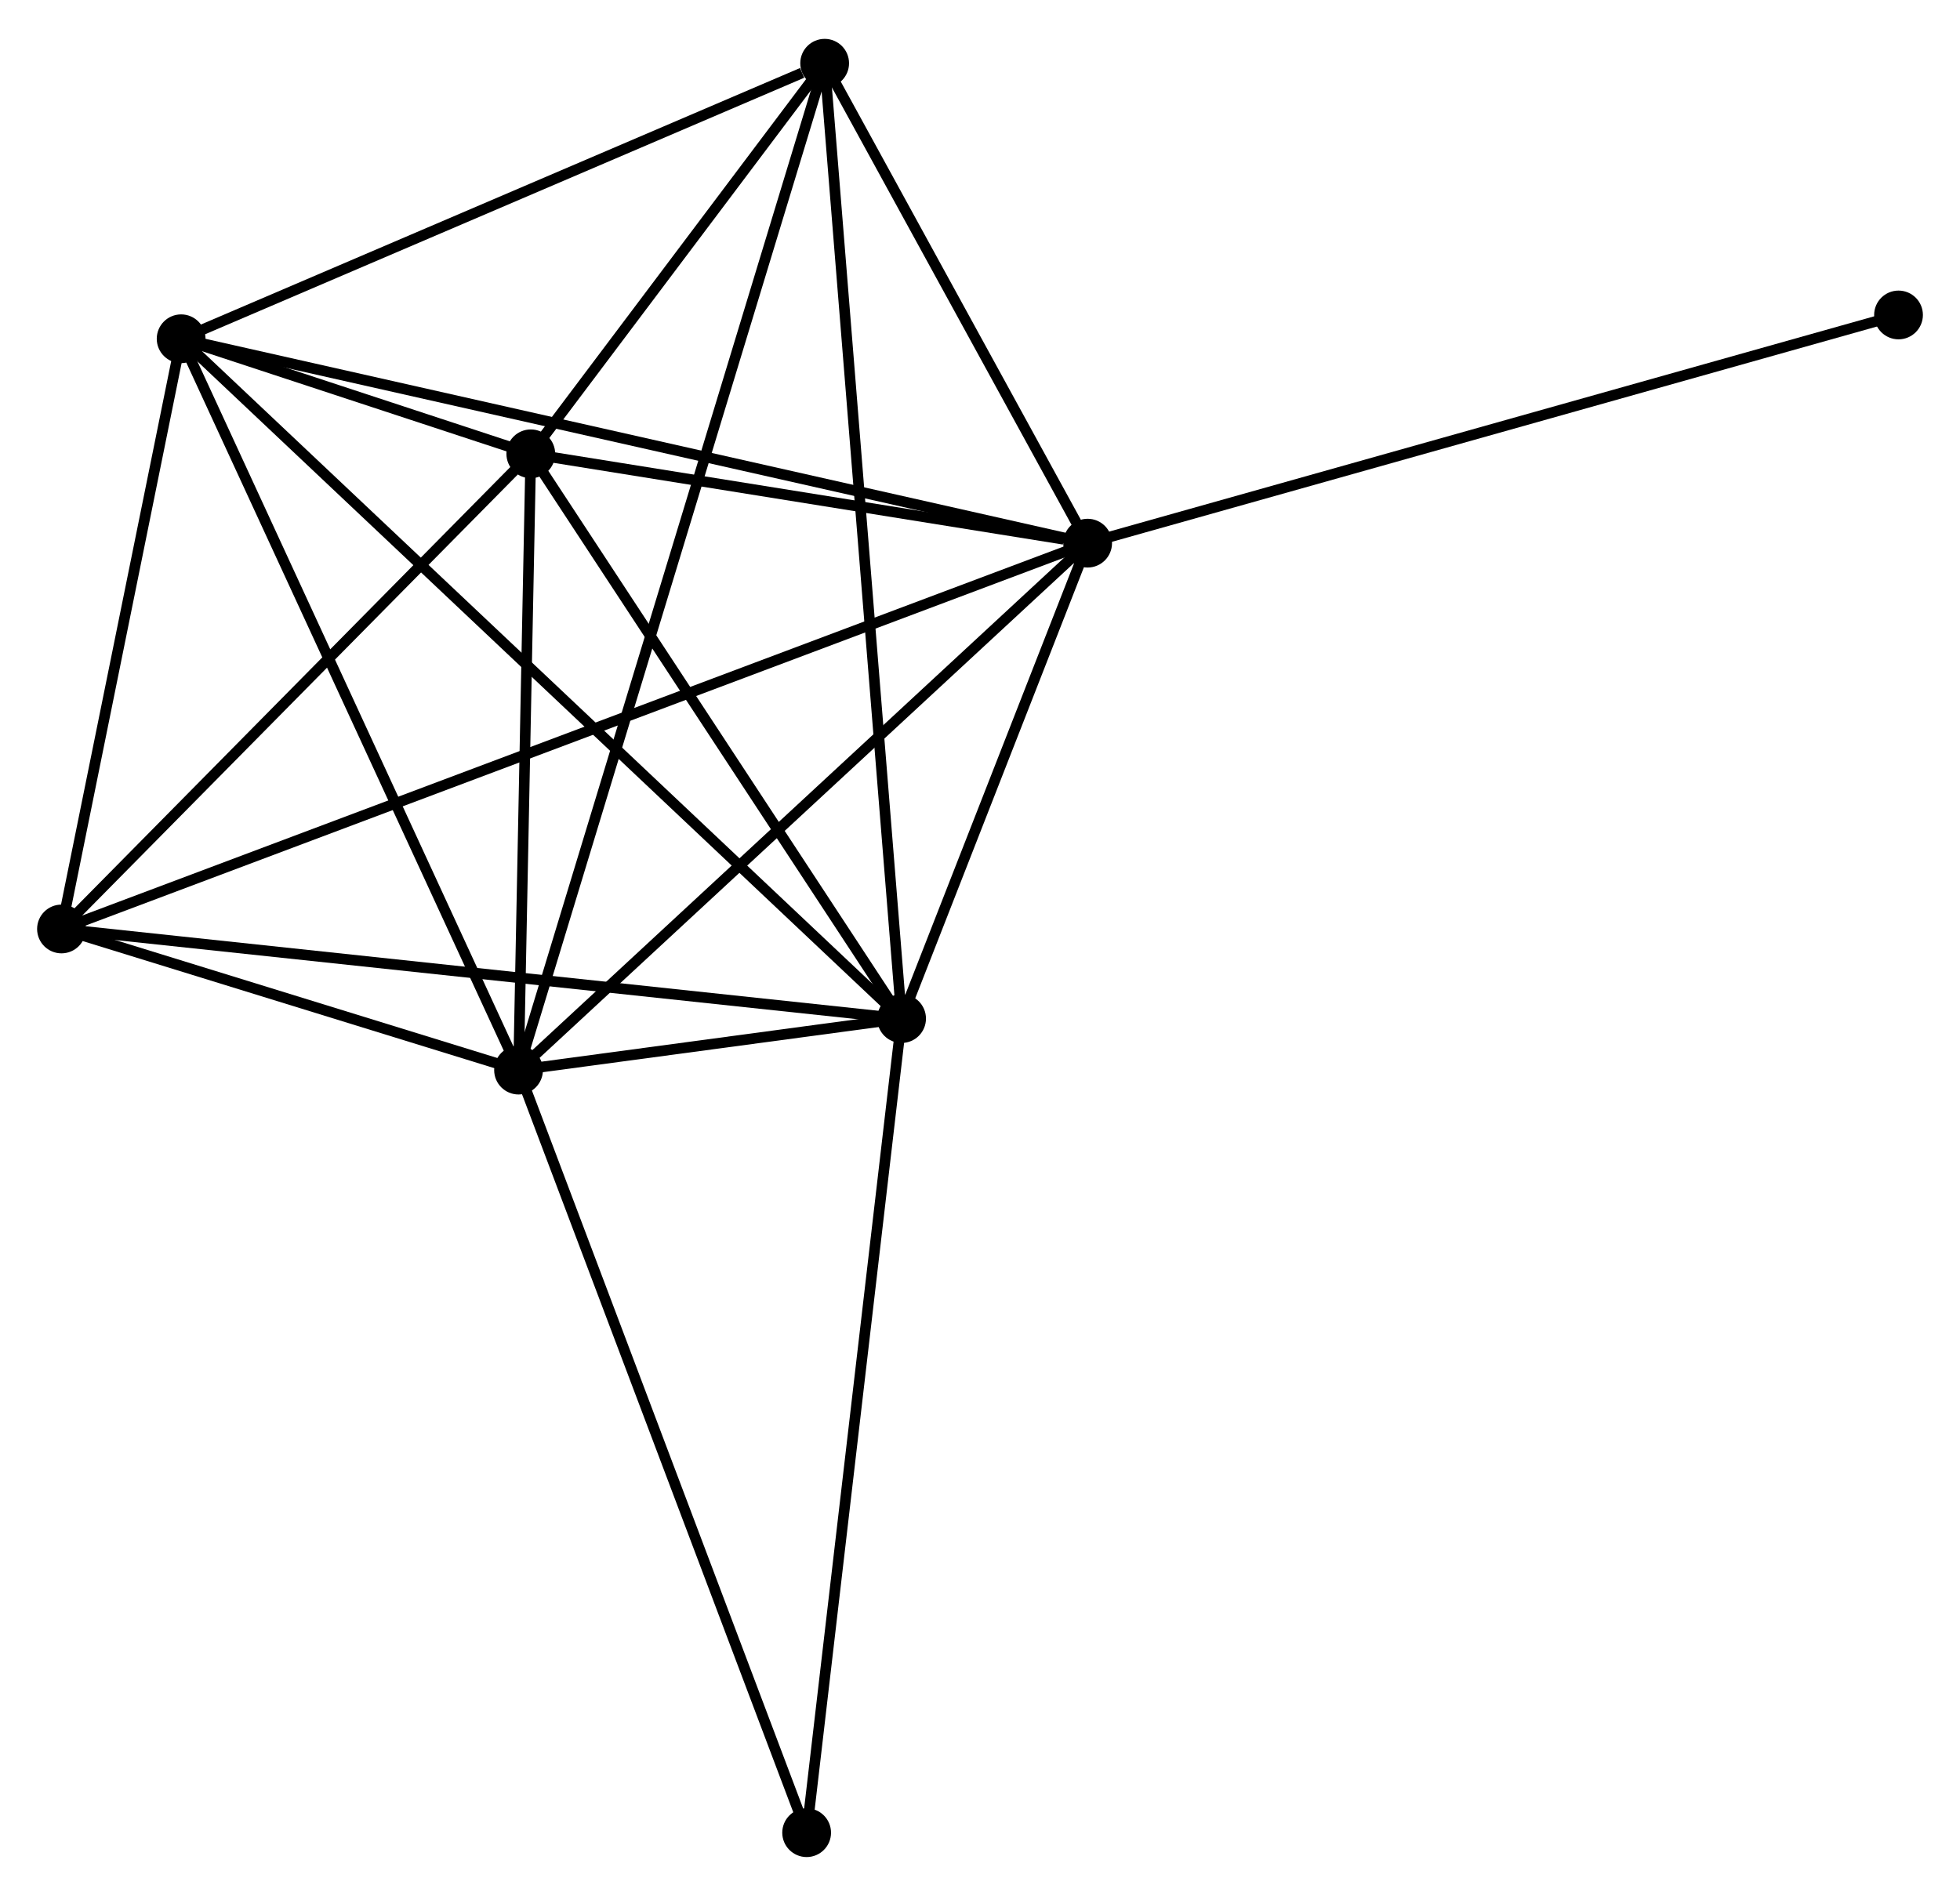 <?xml version="1.0" encoding="UTF-8" standalone="no"?>
<!DOCTYPE svg PUBLIC "-//W3C//DTD SVG 1.1//EN"
 "http://www.w3.org/Graphics/SVG/1.1/DTD/svg11.dtd">
<!-- Generated by graphviz version 2.36.0 (20140111.2315)
 -->
<!-- Title: %3 Pages: 1 -->
<svg width="185pt" height="179pt"
 viewBox="0.00 0.00 184.88 178.55" xmlns="http://www.w3.org/2000/svg" xmlns:xlink="http://www.w3.org/1999/xlink">
<g id="graph0" class="graph" transform="scale(1 1) rotate(0) translate(4 174.549)">
<title>%3</title>
<!-- 0 -->
<g id="node1" class="node"><title>0</title>
<ellipse fill="black" stroke="black" cx="98.593" cy="-123.469" rx="1.8" ry="1.8"/>
</g>
<!-- 1 -->
<g id="node2" class="node"><title>1</title>
<ellipse fill="black" stroke="black" cx="81.044" cy="-78.611" rx="1.8" ry="1.8"/>
</g>
<!-- 0&#45;&#45;1 -->
<g id="edge1" class="edge"><title>0&#45;&#45;1</title>
<path fill="none" stroke="black" d="M97.839,-121.541C94.953,-114.163 84.624,-87.761 81.776,-80.481"/>
</g>
<!-- 2 -->
<g id="node3" class="node"><title>2</title>
<ellipse fill="black" stroke="black" cx="44.913" cy="-73.75" rx="1.8" ry="1.8"/>
</g>
<!-- 0&#45;&#45;2 -->
<g id="edge2" class="edge"><title>0&#45;&#45;2</title>
<path fill="none" stroke="black" d="M97.266,-122.24C89.904,-115.421 54.129,-82.286 46.391,-75.119"/>
</g>
<!-- 3 -->
<g id="node4" class="node"><title>3</title>
<ellipse fill="black" stroke="black" cx="13.086" cy="-142.753" rx="1.8" ry="1.8"/>
</g>
<!-- 0&#45;&#45;3 -->
<g id="edge3" class="edge"><title>0&#45;&#45;3</title>
<path fill="none" stroke="black" d="M96.807,-123.872C85.679,-126.381 25.962,-139.85 14.862,-142.353"/>
</g>
<!-- 4 -->
<g id="node5" class="node"><title>4</title>
<ellipse fill="black" stroke="black" cx="46.068" cy="-131.898" rx="1.8" ry="1.8"/>
</g>
<!-- 0&#45;&#45;4 -->
<g id="edge4" class="edge"><title>0&#45;&#45;4</title>
<path fill="none" stroke="black" d="M96.336,-123.831C87.696,-125.218 56.782,-130.179 48.258,-131.547"/>
</g>
<!-- 5 -->
<g id="node6" class="node"><title>5</title>
<ellipse fill="black" stroke="black" cx="73.787" cy="-168.749" rx="1.8" ry="1.8"/>
</g>
<!-- 0&#45;&#45;5 -->
<g id="edge5" class="edge"><title>0&#45;&#45;5</title>
<path fill="none" stroke="black" d="M97.527,-125.414C93.447,-132.863 78.847,-159.513 74.822,-166.861"/>
</g>
<!-- 6 -->
<g id="node7" class="node"><title>6</title>
<ellipse fill="black" stroke="black" cx="1.8" cy="-87.067" rx="1.8" ry="1.8"/>
</g>
<!-- 0&#45;&#45;6 -->
<g id="edge6" class="edge"><title>0&#45;&#45;6</title>
<path fill="none" stroke="black" d="M96.572,-122.708C83.866,-117.93 15.205,-92.108 3.498,-87.705"/>
</g>
<!-- 8 -->
<g id="node8" class="node"><title>8</title>
<ellipse fill="black" stroke="black" cx="175.081" cy="-144.999" rx="1.8" ry="1.8"/>
</g>
<!-- 0&#45;&#45;8 -->
<g id="edge7" class="edge"><title>0&#45;&#45;8</title>
<path fill="none" stroke="black" d="M100.484,-124.001C111.066,-126.98 162.847,-141.555 173.256,-144.485"/>
</g>
<!-- 1&#45;&#45;2 -->
<g id="edge8" class="edge"><title>1&#45;&#45;2</title>
<path fill="none" stroke="black" d="M79.102,-78.35C72.887,-77.514 53.519,-74.908 47.045,-74.037"/>
</g>
<!-- 1&#45;&#45;3 -->
<g id="edge9" class="edge"><title>1&#45;&#45;3</title>
<path fill="none" stroke="black" d="M79.625,-79.951C70.781,-88.298 23.319,-133.095 14.498,-141.421"/>
</g>
<!-- 1&#45;&#45;4 -->
<g id="edge10" class="edge"><title>1&#45;&#45;4</title>
<path fill="none" stroke="black" d="M79.881,-80.384C74.57,-88.474 52.666,-121.847 47.272,-130.064"/>
</g>
<!-- 1&#45;&#45;5 -->
<g id="edge11" class="edge"><title>1&#45;&#45;5</title>
<path fill="none" stroke="black" d="M80.893,-80.494C79.948,-92.224 74.88,-155.176 73.938,-166.877"/>
</g>
<!-- 1&#45;&#45;6 -->
<g id="edge12" class="edge"><title>1&#45;&#45;6</title>
<path fill="none" stroke="black" d="M79.086,-78.82C68.122,-79.99 14.475,-85.714 3.69,-86.865"/>
</g>
<!-- 7 -->
<g id="node9" class="node"><title>7</title>
<ellipse fill="black" stroke="black" cx="72.088" cy="-1.8" rx="1.8" ry="1.8"/>
</g>
<!-- 1&#45;&#45;7 -->
<g id="edge13" class="edge"><title>1&#45;&#45;7</title>
<path fill="none" stroke="black" d="M80.823,-76.712C79.584,-66.085 73.521,-14.085 72.302,-3.632"/>
</g>
<!-- 2&#45;&#45;3 -->
<g id="edge14" class="edge"><title>2&#45;&#45;3</title>
<path fill="none" stroke="black" d="M44.126,-75.456C39.761,-84.92 18.55,-130.907 13.962,-140.854"/>
</g>
<!-- 2&#45;&#45;4 -->
<g id="edge15" class="edge"><title>2&#45;&#45;4</title>
<path fill="none" stroke="black" d="M44.952,-75.685C45.127,-84.513 45.85,-120.931 46.029,-129.897"/>
</g>
<!-- 2&#45;&#45;5 -->
<g id="edge16" class="edge"><title>2&#45;&#45;5</title>
<path fill="none" stroke="black" d="M45.516,-75.734C49.274,-88.098 69.439,-154.444 73.188,-166.776"/>
</g>
<!-- 2&#45;&#45;6 -->
<g id="edge17" class="edge"><title>2&#45;&#45;6</title>
<path fill="none" stroke="black" d="M43.06,-74.323C35.969,-76.513 10.594,-84.351 3.598,-86.512"/>
</g>
<!-- 2&#45;&#45;7 -->
<g id="edge18" class="edge"><title>2&#45;&#45;7</title>
<path fill="none" stroke="black" d="M45.585,-71.972C49.344,-62.017 67.742,-13.308 71.44,-3.516"/>
</g>
<!-- 3&#45;&#45;4 -->
<g id="edge19" class="edge"><title>3&#45;&#45;4</title>
<path fill="none" stroke="black" d="M14.86,-142.17C20.533,-140.303 38.212,-134.484 44.122,-132.539"/>
</g>
<!-- 3&#45;&#45;5 -->
<g id="edge20" class="edge"><title>3&#45;&#45;5</title>
<path fill="none" stroke="black" d="M14.837,-143.503C23.546,-147.233 62.148,-163.764 71.662,-167.839"/>
</g>
<!-- 3&#45;&#45;6 -->
<g id="edge21" class="edge"><title>3&#45;&#45;6</title>
<path fill="none" stroke="black" d="M12.711,-140.901C10.997,-132.446 3.929,-97.57 2.188,-88.984"/>
</g>
<!-- 4&#45;&#45;5 -->
<g id="edge22" class="edge"><title>4&#45;&#45;5</title>
<path fill="none" stroke="black" d="M47.259,-133.482C51.819,-139.543 68.133,-161.232 72.632,-167.212"/>
</g>
<!-- 4&#45;&#45;6 -->
<g id="edge23" class="edge"><title>4&#45;&#45;6</title>
<path fill="none" stroke="black" d="M44.596,-130.407C37.874,-123.6 10.15,-95.523 3.324,-88.61"/>
</g>
</g>
</svg>
